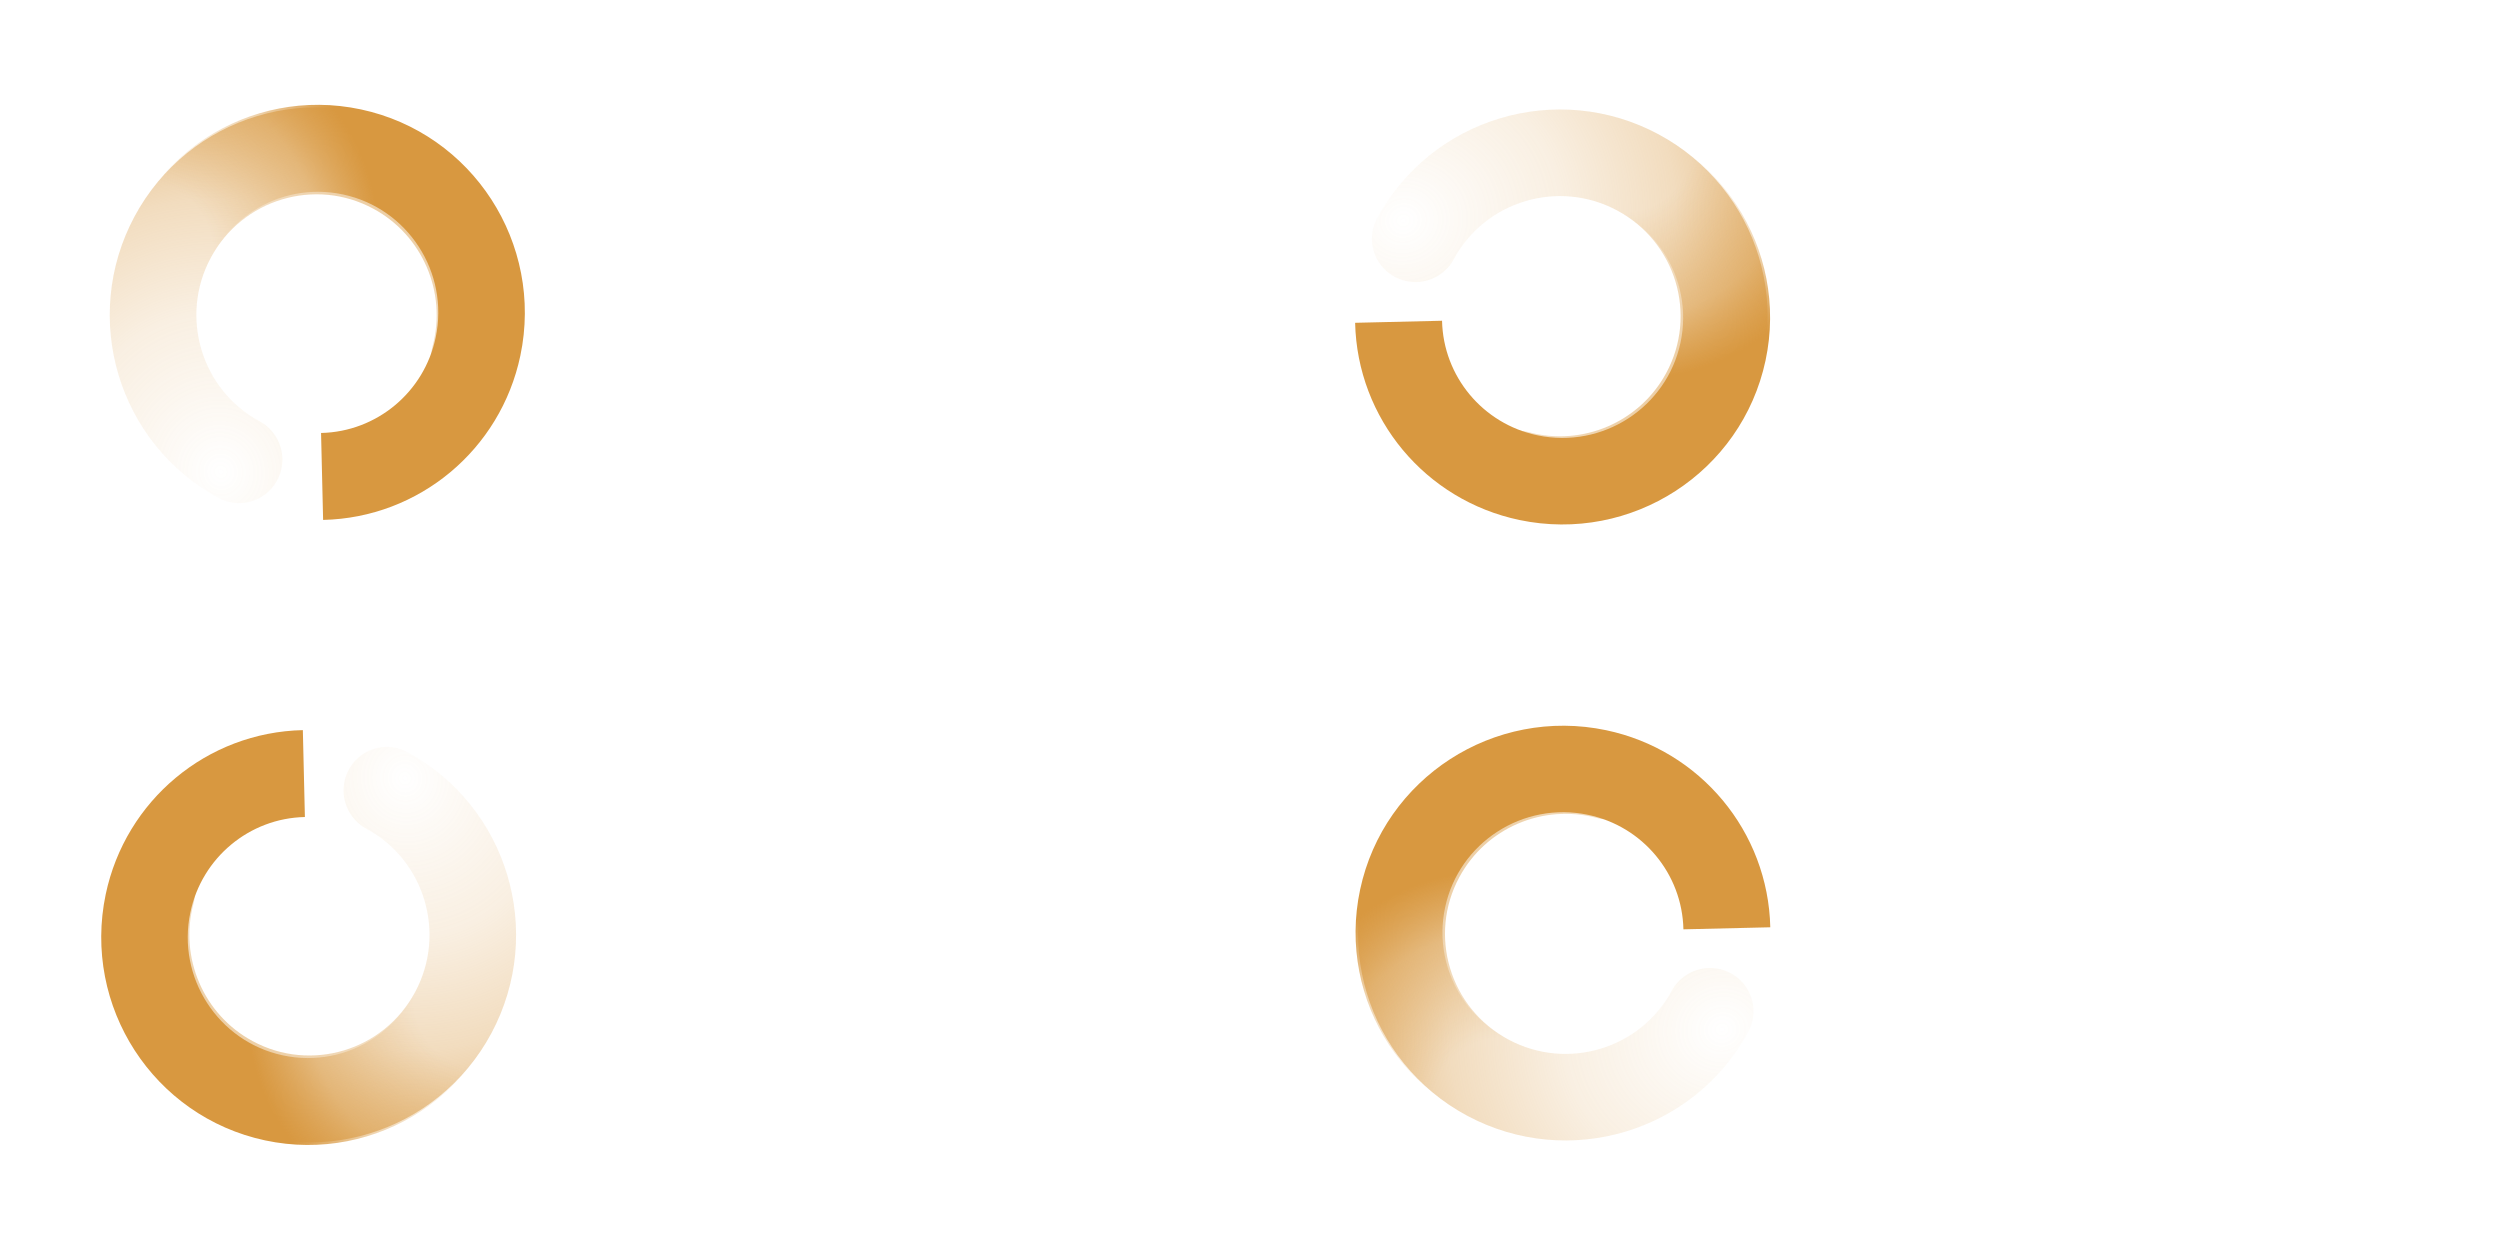 <?xml version="1.0" encoding="UTF-8" standalone="no"?>
<!-- Created with Inkscape (http://www.inkscape.org/) -->

<svg
   xmlns:dc="http://purl.org/dc/elements/1.1/"
   xmlns:cc="http://creativecommons.org/ns#"
   xmlns:rdf="http://www.w3.org/1999/02/22-rdf-syntax-ns#"
   xmlns:svg="http://www.w3.org/2000/svg"
   xmlns="http://www.w3.org/2000/svg"
   xmlns:xlink="http://www.w3.org/1999/xlink"
   xmlns:sodipodi="http://sodipodi.sourceforge.net/DTD/sodipodi-0.dtd"
   xmlns:inkscape="http://www.inkscape.org/namespaces/inkscape"
   id="svg5369"
   version="1.1"
   inkscape:version="0.91 r13725"
   width="96"
   height="48"
   sodipodi:docname="process-working.svg"
   style="display:inline">
  <defs
     id="defs5373">
    <linearGradient
       id="linearGradient8231-1-4-4-1">
      <stop
         id="stop8233-28-5-27-1"
         offset="0"
         style="stop-color:#D89840;stop-opacity:0" />
      <stop
         style="stop-color:#D89840;stop-opacity:0.154"
         offset="0.319"
         id="stop8235-7-3-94-3" />
      <stop
         id="stop8237-7-8-20-2"
         offset="0.543"
         style="stop-color:#D89840;stop-opacity:0.337" />
      <stop
         id="stop8239-2-9-1-9"
         offset="1"
         style="stop-color:#D89840;stop-opacity:1" />
    </linearGradient>
    <linearGradient
       id="linearGradient5767-6">
      <stop
         id="stop5769-0"
         offset="0"
         style="stop-color:#bebebe;stop-opacity:0" />
      <stop
         style="stop-color:#D89840;stop-opacity:0"
         offset="0.319"
         id="stop5771-1" />
      <stop
         id="stop5773-7"
         offset="0.751"
         style="stop-color:#D89840;stop-opacity:0.429" />
      <stop
         id="stop5775-8"
         offset="1"
         style="stop-color:#D89840;stop-opacity:1" />
    </linearGradient>
    <radialGradient
       inkscape:collect="always"
       xlink:href="#linearGradient8231-1-4-4-1"
       id="radialGradient10713"
       gradientUnits="userSpaceOnUse"
       gradientTransform="matrix(2.229,-1.287,1.209,2.094,-228.903,-208.087)"
       cx="-0.068"
       cy="188.519"
       fx="-0.068"
       fy="188.519"
       r="27.33" />
    <radialGradient
       inkscape:collect="always"
       xlink:href="#linearGradient5767-6"
       id="radialGradient10715"
       gradientUnits="userSpaceOnUse"
       gradientTransform="matrix(1.125,-0.605,0.568,1.057,-107.671,-11.948)"
       cx="0.054"
       cy="189.152"
       fx="0.054"
       fy="189.152"
       r="27.33" />
  </defs>
  <sodipodi:namedview
     pagecolor="#808080"
     bordercolor="#666666"
     borderopacity="1"
     objecttolerance="10"
     gridtolerance="10"
     guidetolerance="10"
     inkscape:pageopacity="0"
     inkscape:pageshadow="2"
     inkscape:window-width="1975"
     inkscape:window-height="1098"
     id="namedview5371"
     showgrid="true"
     borderlayer="true"
     inkscape:showpageshadow="false"
     inkscape:zoom="5.6568542"
     inkscape:cx="40.82607"
     inkscape:cy="30.594699"
     inkscape:window-x="2560"
     inkscape:window-y="33"
     inkscape:window-maximized="0"
     inkscape:current-layer="layer2"
     inkscape:snap-bbox="true"
     inkscape:snap-nodes="false">
    <inkscape:grid
       type="xygrid"
       id="grid11933"
       empspacing="5"
       visible="true"
       enabled="true"
       snapvisiblegridlinesonly="true" />
  </sodipodi:namedview>
  <g
     inkscape:groupmode="layer"
     id="layer1"
     inkscape:label="tiles"
     style="display:none">
    <rect
       style="color:#000000;fill:#000000;fill-opacity:1;fill-rule:nonzero;stroke:none;stroke-width:1;marker:none;visibility:visible;display:inline;overflow:visible;enable-background:accumulate"
       id="rect12451"
       width="24"
       height="24"
       x="0"
       y="0" />
    <rect
       y="24"
       x="0"
       height="24"
       width="24"
       id="rect12453"
       style="color:#000000;fill:#000000;fill-opacity:1;fill-rule:nonzero;stroke:none;stroke-width:1;marker:none;visibility:visible;display:inline;overflow:visible;enable-background:accumulate" />
    <rect
       y="0"
       x="24"
       height="24"
       width="24"
       id="rect12455"
       style="color:#000000;fill:#000000;fill-opacity:1;fill-rule:nonzero;stroke:none;stroke-width:1;marker:none;visibility:visible;display:inline;overflow:visible;enable-background:accumulate" />
    <rect
       style="color:#000000;fill:#000000;fill-opacity:1;fill-rule:nonzero;stroke:none;stroke-width:1;marker:none;visibility:visible;display:inline;overflow:visible;enable-background:accumulate"
       id="rect12457"
       width="24"
       height="24"
       x="24"
       y="24" />
    <rect
       style="color:#000000;fill:#000000;fill-opacity:1;fill-rule:nonzero;stroke:none;stroke-width:1;marker:none;visibility:visible;display:inline;overflow:visible;enable-background:accumulate"
       id="rect12459"
       width="24"
       height="24"
       x="48"
       y="0" />
    <rect
       y="24"
       x="48"
       height="24"
       width="24"
       id="rect12461"
       style="color:#000000;fill:#000000;fill-opacity:1;fill-rule:nonzero;stroke:none;stroke-width:1;marker:none;visibility:visible;display:inline;overflow:visible;enable-background:accumulate" />
    <rect
       y="0"
       x="72"
       height="24"
       width="24"
       id="rect12463"
       style="color:#000000;fill:#000000;fill-opacity:1;fill-rule:nonzero;stroke:none;stroke-width:1;marker:none;visibility:visible;display:inline;overflow:visible;enable-background:accumulate" />
    <rect
       style="color:#000000;fill:#000000;fill-opacity:1;fill-rule:nonzero;stroke:none;stroke-width:1;marker:none;visibility:visible;display:inline;overflow:visible;enable-background:accumulate"
       id="rect12465"
       width="24"
       height="24"
       x="72"
       y="24" />
  </g>
  <g
     inkscape:groupmode="layer"
     id="layer2"
     inkscape:label="spinner">
    <g
       transform="matrix(0.431,0,0,0.433,218.132,-592.926)"
       id="g10450-5-3"
       style="display:inline">
      <path
         inkscape:export-ydpi="90"
         inkscape:export-xdpi="90"
         inkscape:export-filename="/home/hbons/Moblin/git/carrick-ng/data/icons/network-connecting.png"
         sodipodi:open="true"
         sodipodi:end="4.712389"
         sodipodi:start="0.23191105"
         sodipodi:type="arc"
         style="fill:none;stroke:url(#radialGradient10713);stroke-width:12.181;stroke-linecap:round;stroke-miterlimit:4;stroke-opacity:1;stroke-dasharray:none;stroke-dashoffset:0;display:inline"
         id="path10452-5"
         sodipodi:cx="-25.809397"
         sodipodi:cy="179.43886"
         sodipodi:rx="22.98097"
         sodipodi:ry="22.98097"
         d="m -3.444,184.721 c -2.917,12.352 -15.295,20.001 -27.648,17.084 -12.352,-2.917 -20.001,-15.295 -17.084,-27.648 2.449,-10.372 11.708,-17.699 22.366,-17.699"
         transform="matrix(-0.164,0.612,-0.612,-0.164,-372.323,1442.506)" />
      <path
         transform="matrix(-0.633,0.014,-0.015,-0.633,-491.401,1510.996)"
         d="m -3.444,184.721 c -2.917,12.352 -15.295,20.001 -27.648,17.084 -12.352,-2.917 -20.001,-15.295 -17.084,-27.648 2.449,-10.372 11.708,-17.699 22.366,-17.699"
         sodipodi:ry="22.98097"
         sodipodi:rx="22.98097"
         sodipodi:cy="179.43886"
         sodipodi:cx="-25.809397"
         id="path10454-7"
         style="fill:none;stroke:url(#radialGradient10715);stroke-width:12.181;stroke-linecap:butt;stroke-miterlimit:4;stroke-opacity:1;stroke-dasharray:none;stroke-dashoffset:0;display:inline"
         sodipodi:type="arc"
         sodipodi:start="0.23191105"
         sodipodi:end="4.712389"
         sodipodi:open="true"
         inkscape:export-filename="/home/hbons/Moblin/git/carrick-ng/data/icons/network-connecting.png"
         inkscape:export-xdpi="90"
         inkscape:export-ydpi="90" />
    </g>
    <use
       x="0"
       y="0"
       xlink:href="#g10450-5-3"
       id="use13294"
       transform="matrix(0.707,0.707,-0.707,0.707,35.986,-4.974)"
       width="96"
       height="48" />
    <use
       x="0"
       y="0"
       xlink:href="#use13294"
       id="use13314"
       transform="matrix(0.707,0.707,-0.707,0.707,43.037,-21.934)"
       width="96"
       height="48" />
    <use
       x="0"
       y="0"
       xlink:href="#use13314"
       id="use13334"
       transform="matrix(0.707,0.707,-0.707,0.707,50.085,-38.905)"
       width="96"
       height="48" />
    <use
       x="0"
       y="0"
       xlink:href="#use13334"
       id="use13354"
       transform="matrix(0.707,0.707,-0.707,0.707,-38.895,-31.889)"
       width="96"
       height="48" />
    <use
       x="0"
       y="0"
       xlink:href="#use13354"
       id="use13374"
       transform="matrix(0.707,0.707,-0.707,0.707,52.971,2.067)"
       width="96"
       height="48" />
    <use
       x="0"
       y="0"
       xlink:href="#use13374"
       id="use13394"
       transform="matrix(0.707,0.707,-0.707,0.707,60.018,-14.93)"
       width="96"
       height="48" />
    <use
       x="0"
       y="0"
       xlink:href="#use13394"
       id="use13414"
       transform="matrix(0.866,0.5,-0.5,0.866,50.044,-25.162)"
       width="96"
       height="48" />
  </g>
</svg>
